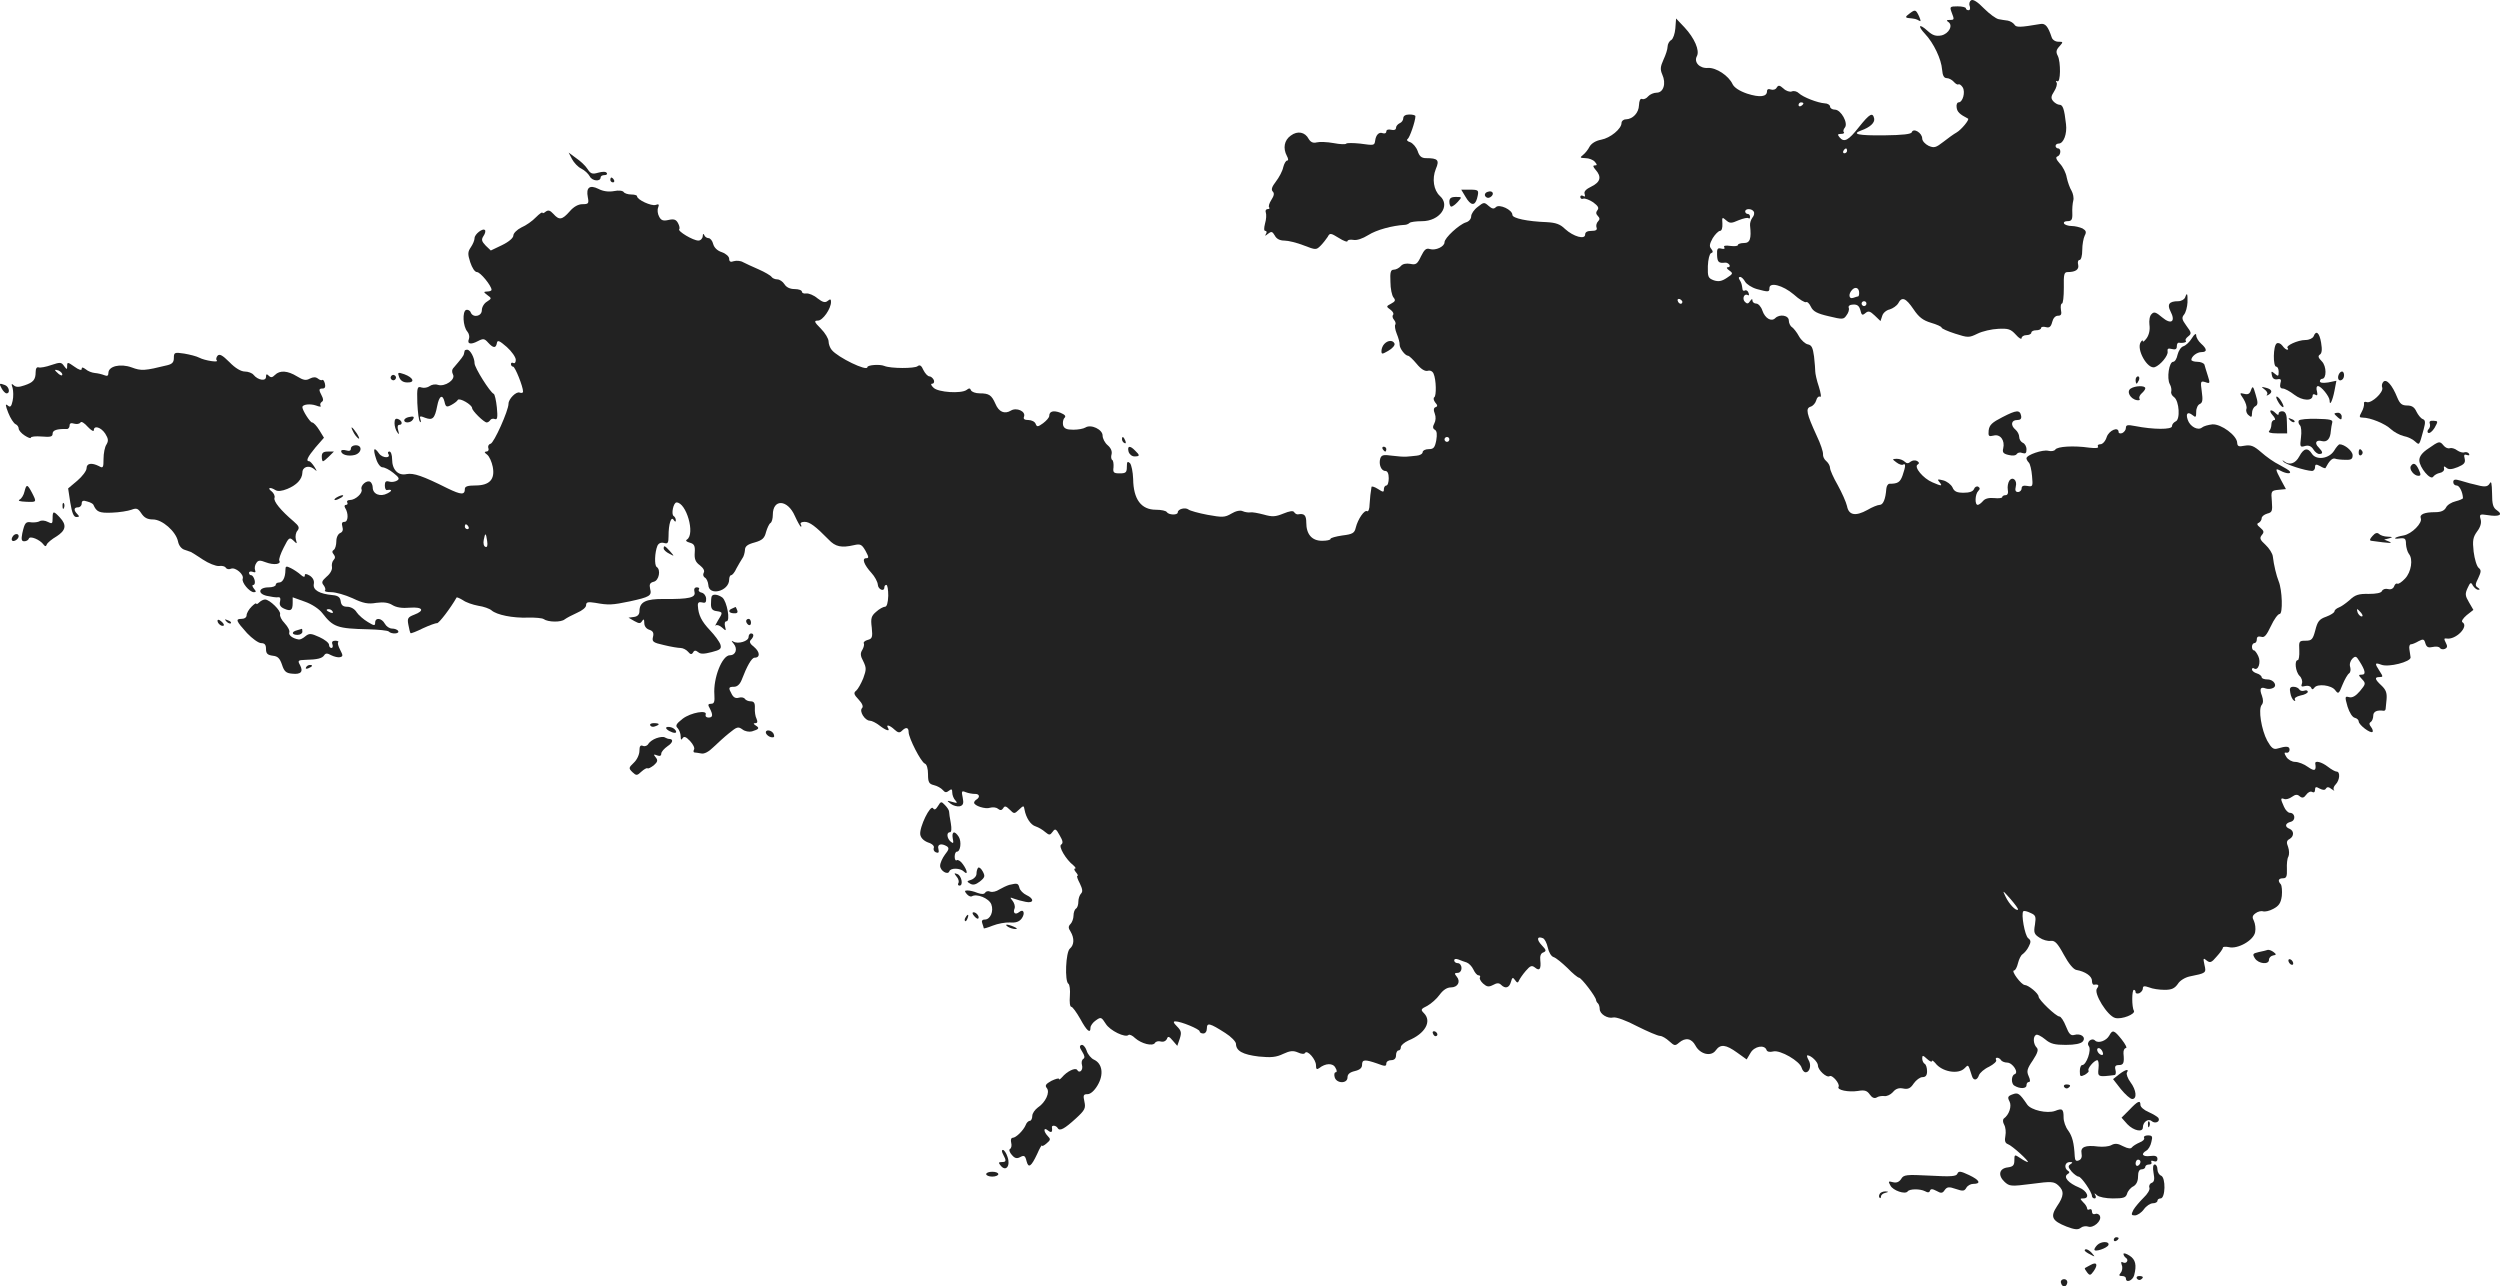 <?xml version="1.0" standalone="no"?>
<!DOCTYPE svg PUBLIC "-//W3C//DTD SVG 20010904//EN"
 "http://www.w3.org/TR/2001/REC-SVG-20010904/DTD/svg10.dtd">
<svg version="1.0" xmlns="http://www.w3.org/2000/svg"
 width="1030.969pt" height="530.483pt" viewBox="0 0 1030.969 530.483"
 preserveAspectRatio="xMidYMid meet">
<g transform="translate(-420.303,1243.217) scale(0.1,-0.1)"
fill="#222222" stroke="none">
<path d="M12332 12431 c-7 -4 -10 -15 -6 -24 3 -10 1 -17 -5 -17 -6 0 -11 4
-11 8 0 4 -15 8 -34 8 -32 0 -33 -2 -25 -24 12 -31 12 -32 -8 -32 -13 0 -14
-3 -6 -8 22 -14 3 -49 -28 -56 -23 -4 -36 0 -57 19 -35 32 -43 22 -10 -13 35
-37 67 -104 70 -147 2 -25 8 -35 19 -35 9 0 22 -7 29 -15 7 -8 15 -13 19 -11
4 3 12 -3 18 -12 12 -20 0 -62 -17 -62 -6 0 -10 -10 -8 -21 2 -18 12 -28 47
-46 7 -4 -28 -46 -47 -57 -11 -6 -36 -24 -55 -39 -31 -24 -38 -26 -61 -16 -14
7 -26 20 -26 30 0 23 -36 45 -43 26 -2 -8 -36 -12 -115 -13 -105 -1 -135 5
-94 20 37 13 57 32 54 49 -6 28 -19 20 -63 -35 -43 -55 -61 -65 -80 -42 -9 11
-8 14 6 14 10 0 15 3 12 7 -4 3 -2 12 4 19 15 18 -16 74 -41 74 -11 0 -20 6
-20 13 0 6 -10 13 -22 13 -29 2 -89 25 -107 42 -7 7 -20 11 -29 7 -8 -3 -24 2
-34 12 -16 14 -21 15 -28 4 -4 -8 -15 -11 -24 -8 -10 4 -16 1 -16 -7 0 -23
-29 -27 -82 -10 -32 11 -53 25 -60 39 -16 35 -68 69 -101 67 -35 -3 -60 24
-46 49 12 23 -10 74 -51 118 l-35 37 -3 -41 c-2 -22 -9 -43 -17 -48 -8 -4 -15
-17 -15 -27 0 -11 -8 -35 -17 -54 -13 -29 -14 -40 -5 -61 17 -37 5 -75 -23
-75 -12 0 -28 -7 -35 -15 -7 -9 -19 -14 -25 -11 -8 3 -12 -7 -13 -26 -1 -31
-25 -57 -54 -58 -10 0 -18 -7 -18 -15 0 -24 -46 -62 -84 -69 -22 -4 -40 -15
-48 -29 -6 -12 -18 -27 -27 -34 -14 -11 -12 -12 10 -13 15 0 32 -7 39 -15 10
-12 10 -15 0 -15 -9 0 -8 -5 3 -18 26 -29 20 -51 -17 -69 -23 -11 -32 -21 -28
-31 3 -10 1 -13 -6 -8 -7 4 -12 2 -12 -4 0 -7 6 -10 13 -7 6 2 25 -5 40 -15
20 -15 25 -23 18 -32 -7 -9 -7 -16 1 -24 9 -9 9 -15 1 -23 -6 -6 -9 -18 -6
-25 4 -10 -3 -14 -21 -14 -17 0 -26 -5 -26 -15 0 -22 -48 -9 -83 23 -20 20
-39 26 -75 28 -81 3 -142 16 -142 30 0 21 -54 46 -68 32 -9 -9 -16 -7 -30 5
-18 16 -20 16 -45 -4 -15 -11 -27 -29 -27 -39 0 -11 -10 -22 -22 -25 -28 -9
-88 -64 -88 -82 0 -18 -37 -35 -60 -28 -16 5 -23 -2 -37 -30 -15 -32 -21 -36
-44 -31 -17 3 -32 0 -39 -9 -7 -8 -20 -15 -29 -15 -13 0 -16 -10 -14 -50 0
-28 6 -57 13 -65 9 -11 7 -16 -10 -25 -21 -11 -21 -12 -3 -25 10 -7 15 -17 11
-21 -4 -4 -3 -13 4 -21 6 -7 8 -16 5 -20 -3 -3 -1 -20 6 -37 7 -17 13 -38 12
-46 0 -15 23 -45 35 -45 4 0 20 -15 35 -33 18 -22 34 -32 46 -29 10 3 20 -2
24 -12 11 -25 12 -91 3 -97 -5 -3 -3 -13 4 -22 10 -11 10 -16 1 -19 -8 -3 -9
-12 -3 -27 5 -13 4 -29 -2 -40 -7 -13 -7 -21 2 -26 9 -5 10 -19 6 -44 -6 -30
-11 -36 -31 -36 -14 0 -25 -6 -25 -12 0 -7 -11 -14 -25 -15 -14 -2 -33 -3 -42
-4 -10 -1 -37 1 -60 4 -35 5 -43 3 -48 -12 -7 -24 4 -51 21 -51 9 0 14 -11 14
-30 0 -16 -4 -30 -10 -30 -5 0 -10 -7 -10 -15 0 -14 -3 -13 -25 1 -14 9 -26
12 -26 8 -4 -23 -6 -42 -8 -72 0 -18 -5 -31 -10 -28 -11 7 -38 -32 -47 -68 -5
-22 -13 -27 -55 -32 -27 -4 -49 -10 -49 -14 0 -5 -16 -8 -35 -8 -42 0 -65 27
-65 75 0 30 -8 39 -34 34 -5 -1 -12 3 -16 9 -4 7 -18 5 -45 -6 -32 -13 -45
-14 -80 -4 -23 6 -48 11 -56 9 -8 -1 -22 1 -31 5 -10 5 -29 1 -47 -10 -27 -16
-37 -16 -98 -5 -37 7 -73 17 -79 22 -13 10 -44 2 -44 -12 0 -12 -37 -11 -45 1
-3 6 -24 10 -45 10 -61 0 -93 43 -94 127 -1 29 -7 58 -13 65 -10 9 -13 7 -13
-15 0 -23 -4 -27 -29 -27 -25 0 -29 3 -26 25 1 14 -1 28 -5 30 -5 3 -6 14 -3
24 3 12 -3 26 -16 37 -12 10 -21 28 -21 40 0 25 -48 48 -71 33 -8 -5 -30 -9
-50 -9 -28 0 -38 5 -42 19 -2 11 0 24 6 30 7 7 2 13 -17 21 -29 11 -46 6 -46
-13 0 -7 -12 -20 -25 -30 -22 -16 -26 -16 -31 -3 -3 9 -17 16 -30 16 -16 0
-22 4 -18 14 8 22 -31 39 -54 25 -26 -16 -50 -6 -64 28 -16 36 -26 43 -65 43
-17 0 -33 6 -36 13 -3 9 -8 9 -18 1 -22 -16 -117 -10 -136 9 -11 10 -13 17 -5
17 6 0 9 7 6 15 -4 8 -12 15 -18 15 -7 0 -18 12 -25 26 -8 19 -15 23 -24 16
-12 -10 -111 -10 -137 1 -19 8 -70 4 -70 -5 0 -19 -122 40 -147 71 -7 8 -13
24 -13 35 0 11 -14 35 -32 53 -28 28 -29 33 -12 33 20 0 54 49 54 77 0 12 -3
13 -14 4 -10 -8 -20 -6 -42 11 -15 13 -36 21 -46 20 -10 -2 -18 2 -18 7 0 6
-13 11 -30 11 -19 0 -34 7 -42 20 -7 11 -20 20 -30 20 -9 0 -20 5 -23 10 -4 6
-28 20 -53 31 -26 11 -55 25 -65 30 -10 6 -27 7 -38 4 -13 -5 -19 -2 -19 10 0
9 -13 21 -30 27 -19 6 -32 19 -36 34 -3 13 -12 24 -19 24 -7 0 -16 6 -18 13
-3 7 -6 5 -6 -5 -1 -10 -9 -18 -18 -18 -22 0 -87 39 -79 47 3 3 1 14 -5 25 -8
15 -17 18 -39 13 -22 -5 -31 -2 -39 14 -6 11 -8 27 -4 37 5 13 3 16 -10 11
-17 -6 -77 21 -77 36 0 4 -11 7 -24 7 -14 0 -28 5 -31 10 -4 6 -21 8 -40 4
-22 -4 -45 -1 -64 9 -36 18 -52 6 -44 -34 5 -26 3 -29 -22 -29 -17 0 -36 -10
-53 -30 -31 -35 -43 -37 -67 -10 -14 15 -21 17 -32 9 -7 -6 -13 -8 -13 -4 0 4
-12 -4 -27 -19 -14 -15 -41 -34 -60 -42 -18 -9 -33 -24 -33 -33 0 -10 -18 -26
-47 -40 l-46 -22 -21 20 c-17 18 -19 25 -9 40 7 10 9 21 6 24 -9 10 -43 -17
-43 -33 0 -9 -7 -25 -15 -37 -13 -19 -14 -28 -3 -62 8 -24 19 -41 28 -41 14 0
60 -57 60 -73 0 -4 -8 -7 -17 -7 -17 -1 -17 -2 0 -15 18 -13 18 -14 -2 -27
-12 -7 -21 -23 -21 -35 0 -26 -37 -33 -46 -9 -3 8 -12 12 -19 10 -16 -7 -13
-68 5 -89 7 -8 10 -21 7 -30 -9 -21 6 -26 36 -10 23 12 28 11 43 -6 21 -23 32
-24 36 -2 2 14 10 11 41 -16 20 -18 37 -42 37 -53 0 -10 -4 -16 -10 -13 -5 3
-10 1 -10 -4 0 -6 4 -11 9 -11 8 0 41 -82 41 -103 0 -5 -6 -7 -14 -4 -14 6
-46 -26 -46 -46 0 -28 -60 -162 -74 -165 -8 -2 -12 -10 -9 -18 3 -8 -1 -14 -8
-14 -10 -1 -9 -4 3 -13 9 -7 19 -30 23 -50 10 -52 -13 -77 -72 -77 -31 0 -43
-4 -43 -14 0 -26 -15 -25 -71 2 -104 52 -140 64 -169 59 -35 -8 -60 18 -60 61
0 18 -5 32 -11 32 -5 0 -8 -4 -5 -9 13 -20 -24 -19 -38 1 -21 30 -26 20 -12
-22 6 -20 18 -35 26 -35 9 0 29 -10 45 -23 24 -19 27 -25 15 -32 -8 -5 -23 -7
-32 -4 -13 4 -18 0 -18 -15 0 -12 3 -20 8 -20 23 4 24 -3 2 -14 -29 -15 -60
-3 -60 25 0 9 -5 20 -10 23 -14 9 -42 -15 -36 -31 6 -15 -25 -44 -48 -44 -9 0
-14 -4 -11 -10 3 -5 1 -10 -5 -10 -6 0 -8 -5 -4 -12 15 -23 13 -58 -2 -58 -11
0 -13 -6 -9 -20 4 -13 1 -22 -9 -26 -9 -4 -16 -18 -16 -34 0 -16 -5 -32 -10
-35 -8 -5 -8 -11 -1 -19 7 -9 7 -16 0 -23 -6 -6 -9 -19 -7 -29 2 -11 -7 -28
-22 -40 -20 -18 -22 -24 -12 -36 6 -8 9 -18 5 -21 -3 -4 8 -7 26 -7 18 0 57
-11 88 -25 44 -21 64 -25 98 -19 30 4 50 1 66 -9 16 -10 40 -14 72 -11 54 4
63 -12 18 -29 -26 -10 -29 -15 -24 -41 3 -17 7 -33 9 -35 2 -2 25 7 51 20 26
12 53 22 58 21 8 -1 56 62 81 106 1 2 13 -3 26 -11 12 -9 41 -19 63 -23 22 -3
47 -12 55 -19 22 -19 87 -32 150 -30 30 1 60 -2 65 -6 18 -13 72 -14 87 -1 8
6 31 18 51 27 21 9 37 22 37 31 0 13 7 15 38 10 55 -10 70 -9 142 6 82 18 92
23 84 52 -4 18 -1 25 15 29 22 5 30 50 12 61 -10 7 -8 60 3 87 5 11 15 15 27
12 16 -5 19 0 19 28 0 51 11 84 21 67 6 -9 9 -9 9 -1 0 6 -4 14 -9 17 -11 7
-1 56 12 56 40 0 78 -130 43 -153 -7 -4 -3 -9 12 -13 18 -5 22 -13 20 -41 -2
-26 3 -39 21 -52 15 -12 21 -23 16 -31 -4 -7 -2 -16 5 -20 7 -4 13 -18 14 -30
2 -48 86 -26 86 22 0 10 4 18 8 18 5 0 15 12 22 28 8 15 19 33 24 41 6 7 10
23 11 34 0 16 10 24 40 32 32 9 41 18 47 43 5 17 13 34 18 37 6 3 10 19 10 34
0 67 61 64 91 -5 11 -24 22 -44 25 -44 3 0 2 5 -1 10 -3 6 4 10 16 10 21 0 45
-18 99 -73 28 -30 53 -35 105 -23 26 6 32 3 47 -23 14 -26 15 -31 3 -31 -19 0
-9 -27 22 -61 13 -14 25 -36 26 -48 1 -20 27 -31 27 -11 0 6 4 10 8 10 5 0 8
-20 8 -45 -1 -29 -6 -45 -13 -45 -7 0 -24 -9 -37 -21 -20 -17 -23 -27 -18 -65
4 -40 2 -46 -17 -51 -11 -3 -18 -9 -16 -14 3 -4 0 -17 -6 -27 -9 -14 -8 -25 4
-47 13 -27 13 -34 0 -70 -9 -22 -22 -45 -29 -51 -12 -9 -10 -16 10 -37 15 -16
20 -29 14 -35 -13 -13 12 -52 32 -52 8 0 26 -9 40 -20 27 -21 45 -26 35 -10
-10 16 7 12 27 -7 14 -13 21 -14 30 -5 17 17 28 15 28 -5 0 -24 51 -124 67
-130 8 -3 13 -21 13 -44 0 -33 4 -40 25 -45 13 -3 29 -12 36 -20 9 -11 15 -11
25 -3 11 9 14 7 14 -8 0 -10 6 -25 13 -32 10 -11 7 -12 -13 -6 -24 7 -24 6 -6
-8 11 -8 27 -12 37 -10 14 4 17 12 12 36 -6 27 -4 29 13 22 10 -4 27 -7 37 -7
19 1 23 -13 7 -23 -5 -3 -10 -9 -10 -13 0 -13 47 -28 66 -21 10 3 25 2 32 -4
10 -8 16 -7 22 2 6 11 12 9 27 -6 18 -18 19 -18 38 0 19 18 20 18 23 0 6 -33
25 -63 46 -69 12 -4 29 -14 39 -23 17 -14 20 -14 31 1 10 14 14 13 29 -15 13
-22 15 -32 6 -38 -12 -7 19 -61 51 -86 8 -7 11 -13 6 -13 -5 0 -3 -7 4 -15 7
-8 10 -15 6 -15 -4 0 1 -14 10 -31 11 -23 13 -34 5 -42 -6 -6 -11 -21 -11 -33
0 -13 -4 -26 -10 -29 -5 -3 -10 -16 -10 -29 0 -12 -6 -28 -12 -34 -10 -10 -10
-17 0 -32 16 -27 15 -55 -3 -70 -17 -14 -22 -135 -6 -145 5 -3 8 -25 6 -50 -2
-25 0 -45 6 -45 5 0 21 -22 37 -50 27 -50 42 -62 42 -36 0 8 10 22 22 30 21
15 23 14 41 -14 17 -28 81 -59 94 -46 4 3 16 -2 27 -13 26 -23 72 -35 82 -20
3 6 14 9 24 6 11 -3 21 2 25 10 4 13 9 12 24 -6 l19 -22 10 29 c8 25 7 33 -11
51 -15 15 -17 21 -7 21 23 0 100 -32 100 -41 0 -5 7 -9 15 -9 9 0 15 9 15 21
0 25 12 22 76 -19 24 -15 43 -35 44 -44 0 -30 28 -45 94 -53 51 -5 72 -3 101
11 28 13 41 14 60 6 15 -7 27 -8 30 -2 9 14 45 -27 45 -51 0 -16 3 -19 13 -12
26 21 57 22 67 2 7 -11 7 -19 1 -19 -5 0 -7 -9 -4 -20 7 -27 53 -28 53 -1 0
13 9 21 30 26 21 5 30 13 30 26 0 22 11 23 63 5 31 -12 37 -12 37 0 0 8 9 14
20 14 13 0 20 7 20 20 0 11 5 20 10 20 6 0 10 6 10 14 0 7 14 19 31 27 69 28
98 79 64 113 -14 14 -13 17 14 30 16 9 39 29 51 46 14 19 30 30 46 30 29 0 42
24 24 45 -10 12 -9 15 4 15 9 0 16 8 16 20 0 11 -7 20 -15 20 -8 0 -15 5 -15
11 0 7 7 8 18 4 9 -4 24 -9 33 -12 9 -3 22 -16 28 -29 6 -13 15 -24 21 -24 6
0 9 -4 6 -9 -3 -4 3 -16 13 -25 16 -14 23 -15 41 -6 16 9 25 9 33 1 18 -18 34
-13 41 12 5 19 8 20 17 7 8 -12 12 -12 16 -2 3 7 15 25 28 40 19 22 25 24 38
14 19 -16 26 -6 22 30 -2 17 2 29 12 32 14 6 13 10 -6 30 -22 23 -20 39 5 29
7 -3 16 -20 20 -39 4 -19 14 -36 24 -39 10 -3 35 -24 57 -45 21 -22 43 -40 48
-40 10 -1 69 -78 70 -92 0 -3 3 -10 8 -14 4 -4 7 -15 7 -23 0 -21 33 -41 56
-35 11 3 55 -13 98 -36 44 -22 86 -40 95 -40 8 0 25 -10 38 -22 21 -19 24 -20
40 -6 27 23 52 18 68 -12 19 -36 65 -47 84 -19 19 26 41 24 88 -10 l39 -28 16
27 c16 28 58 35 66 12 2 -7 13 -10 28 -6 28 7 110 -40 117 -68 3 -10 10 -18
16 -18 18 0 25 31 12 51 -6 11 -8 19 -4 19 16 -1 43 -28 43 -42 0 -19 36 -52
48 -44 11 7 44 -32 37 -44 -8 -13 40 -23 80 -17 28 5 38 1 49 -15 9 -13 19
-17 28 -12 7 5 21 7 31 6 10 -2 26 5 36 16 11 14 25 19 43 15 20 -4 30 1 43
21 10 14 26 26 36 26 13 0 19 7 19 24 0 14 -4 28 -10 31 -5 3 -10 13 -10 22 0
14 3 14 20 -2 11 -10 20 -14 20 -9 0 5 6 1 14 -8 27 -36 94 -48 120 -22 17 17
15 19 31 -31 6 -21 22 -19 29 3 4 10 22 26 42 35 19 10 32 22 29 27 -3 6 -2
10 4 10 5 0 13 -4 16 -10 3 -5 15 -10 25 -10 23 0 50 -42 31 -48 -14 -5 -15
-39 -1 -47 22 -14 50 -13 50 1 0 8 4 14 10 14 6 0 6 9 -1 24 -9 20 -7 30 17
65 21 32 24 45 16 53 -14 14 -16 45 -3 52 5 4 22 -5 38 -18 22 -19 40 -23 85
-23 38 0 62 5 70 14 15 18 -8 35 -35 27 -14 -4 -22 4 -34 35 -9 23 -21 41 -27
41 -14 0 -86 69 -86 82 0 13 -41 47 -57 48 -14 0 -59 60 -44 60 5 0 12 13 16
30 4 16 12 33 19 37 7 5 19 18 25 31 10 19 10 26 -2 35 -14 11 -30 101 -20
111 3 3 16 0 30 -7 21 -9 23 -15 18 -48 -6 -33 -3 -40 19 -54 13 -9 34 -15 46
-13 17 2 28 -9 54 -57 20 -37 40 -61 52 -63 35 -6 64 -25 64 -44 0 -10 3 -17
8 -17 19 3 23 -2 13 -15 -16 -19 43 -114 75 -122 27 -7 85 16 77 30 -9 14 -9
86 0 86 4 0 7 -4 7 -10 0 -5 7 -7 15 -4 8 4 15 12 15 20 0 10 6 11 26 4 14 -6
42 -10 64 -10 29 0 41 6 54 24 8 14 30 27 48 31 69 14 70 14 62 48 -6 28 -5
30 9 18 14 -11 20 -9 41 16 14 15 26 32 26 37 0 4 11 5 25 2 36 -9 102 28 108
62 3 15 0 35 -5 46 -8 15 -7 22 7 32 9 7 23 10 30 8 7 -3 27 1 43 10 23 12 31
24 35 53 2 21 0 42 -4 48 -14 15 -10 25 9 25 14 0 17 8 16 38 -1 20 1 44 6 51
4 8 4 26 -1 40 -8 19 -6 27 6 33 19 11 19 34 0 42 -21 8 -19 23 5 29 22 6 18
37 -4 37 -7 0 -18 11 -24 25 -15 33 -15 38 1 32 7 -3 21 1 32 9 14 10 22 11
32 2 10 -8 17 -7 27 7 7 10 18 15 24 11 7 -4 12 -1 12 9 0 12 4 14 19 5 14 -7
22 -7 26 0 5 8 12 7 23 -2 10 -7 14 -9 10 -4 -4 5 -1 15 7 23 17 17 20 53 4
53 -6 0 -22 9 -36 20 -26 20 -54 27 -52 13 5 -30 -3 -33 -30 -14 -16 12 -40
21 -53 21 -13 0 -29 9 -36 20 -10 16 -10 20 0 18 7 -2 13 4 13 12 0 15 -13 16
-50 5 -16 -5 -25 2 -42 32 -24 45 -38 130 -23 148 7 8 7 21 1 38 -11 28 -6 38
15 30 8 -3 21 -3 29 1 22 8 6 36 -21 36 -13 0 -24 4 -24 9 0 5 -9 13 -20 16
-11 3 -20 11 -20 16 0 6 4 8 9 4 17 -10 29 26 17 51 -6 13 -14 24 -18 24 -5 0
-8 7 -8 15 0 8 5 15 10 15 6 0 10 7 10 16 0 10 6 13 18 10 13 -5 22 6 40 44
13 28 29 50 36 50 14 0 11 99 -4 135 -9 22 -20 67 -24 102 -1 12 -15 34 -30
48 -23 21 -26 28 -15 41 10 12 8 17 -7 30 -14 11 -15 17 -6 20 6 3 12 12 12
19 0 7 10 15 23 19 20 5 22 10 19 50 -4 43 -3 45 27 48 l31 3 -20 37 c-25 47
-25 51 -1 38 23 -12 44 -13 37 -2 -2 4 -22 16 -43 27 -21 10 -55 34 -75 52
-31 27 -43 31 -68 27 -25 -5 -30 -3 -31 12 -1 30 -66 78 -102 76 -17 -2 -36
-7 -43 -13 -17 -14 -50 4 -59 32 -9 26 0 35 20 19 13 -11 15 -9 15 14 0 15 7
29 15 32 11 5 13 16 8 51 -6 43 -5 45 15 39 19 -7 20 -5 10 26 -6 18 -12 39
-14 46 -2 6 -15 12 -29 12 -14 0 -25 4 -25 8 0 14 23 32 42 32 24 0 23 13 -2
35 -11 10 -20 25 -20 34 0 10 -7 6 -18 -12 -9 -15 -25 -30 -35 -33 -10 -3 -20
-19 -24 -35 -3 -16 -11 -29 -18 -29 -17 0 -27 -68 -14 -92 6 -10 8 -24 6 -31
-2 -7 3 -17 12 -23 21 -16 26 -93 6 -100 -8 -4 -15 -12 -15 -20 0 -14 -76 -14
-152 1 -31 6 -38 5 -38 -8 0 -8 -7 -17 -15 -21 -8 -3 -15 -1 -15 4 0 24 -39 8
-49 -20 -5 -17 -17 -30 -26 -30 -9 0 -13 -4 -10 -10 4 -6 -11 -7 -37 -4 -63 9
-131 5 -139 -8 -4 -6 -17 -8 -29 -5 -22 6 -90 -17 -90 -31 0 -4 4 -12 10 -18
5 -5 11 -30 13 -55 4 -43 3 -45 -19 -41 -16 3 -24 0 -24 -10 0 -8 -7 -15 -15
-15 -10 0 -13 7 -9 23 7 26 -14 43 -27 23 -5 -8 -8 -24 -6 -36 3 -15 -1 -23
-9 -23 -8 0 -14 -4 -14 -8 0 -4 -15 -6 -33 -4 -22 2 -38 -2 -46 -12 -8 -9 -17
-16 -22 -16 -13 0 -11 44 2 57 8 8 8 13 0 18 -6 3 -14 -1 -17 -9 -4 -11 -19
-16 -43 -16 -28 0 -39 5 -46 22 -6 12 -23 25 -38 29 -24 6 -26 5 -16 -7 14
-17 10 -18 -29 -1 -38 16 -77 63 -61 73 8 5 7 9 -2 15 -8 4 -19 3 -27 -3 -9
-8 -16 -8 -24 0 -7 7 -21 12 -33 12 -19 -1 -20 -1 -1 -15 10 -8 23 -12 27 -9
12 7 11 -7 -2 -45 -10 -28 -20 -34 -54 -34 -6 0 -12 -9 -13 -21 -3 -42 -13
-66 -27 -66 -8 0 -31 -9 -51 -21 -49 -27 -77 -22 -84 16 -4 17 -21 55 -38 86
-18 31 -32 63 -32 71 0 9 -7 21 -15 28 -9 7 -15 20 -14 29 1 9 -10 43 -26 76
-42 92 -47 113 -25 120 10 3 20 15 23 26 3 12 10 18 16 15 6 -4 3 15 -5 41 -9
26 -15 55 -15 63 0 8 -2 36 -5 62 -5 37 -10 47 -26 50 -10 2 -27 17 -36 33 -9
17 -23 34 -29 38 -7 4 -13 17 -13 27 0 22 -38 28 -56 10 -16 -16 -42 -1 -53
31 -5 16 -17 29 -25 29 -9 0 -16 6 -16 13 0 8 -3 7 -10 -3 -7 -11 -12 -12 -21
-3 -13 13 -3 37 12 28 5 -3 6 1 3 9 -3 9 -10 13 -15 10 -5 -3 -10 0 -10 5 -3
21 -4 26 -12 39 -5 7 -4 12 2 12 6 0 15 -9 21 -20 6 -10 27 -24 48 -30 48 -13
52 -13 52 4 0 26 55 12 100 -26 23 -21 47 -35 51 -32 5 3 14 -6 20 -19 9 -19
25 -28 73 -39 58 -14 62 -14 74 4 8 10 12 24 9 31 -3 7 5 13 18 13 17 1 25 -5
30 -23 5 -21 8 -23 21 -12 12 10 19 8 38 -10 l24 -23 7 21 c3 12 17 24 31 27
13 4 29 15 35 25 15 29 31 23 63 -24 22 -33 39 -46 72 -56 24 -7 44 -16 44
-20 0 -4 25 -15 56 -25 53 -17 57 -17 92 0 20 10 59 19 86 20 41 2 51 -1 72
-24 13 -15 24 -21 24 -14 0 6 9 12 20 12 11 0 20 5 20 10 0 6 9 10 20 10 11 0
20 4 20 9 0 5 9 7 20 4 14 -4 21 1 26 21 4 16 13 26 24 26 13 0 16 6 12 25 -2
14 0 25 4 25 5 0 8 29 8 65 -1 56 1 65 16 65 33 0 48 11 43 31 -3 10 0 19 6
19 6 0 11 17 11 41 0 22 5 49 10 59 8 15 6 21 -9 30 -11 5 -31 10 -45 10 -14
0 -28 5 -31 10 -3 6 3 10 14 10 17 0 21 6 20 33 -1 17 1 41 4 52 3 11 -1 29
-7 40 -7 11 -16 36 -20 55 -3 19 -16 45 -29 58 -15 17 -18 26 -9 29 14 5 16
33 2 33 -5 0 -10 5 -10 10 0 6 6 10 13 10 20 0 35 40 30 80 -7 63 -13 80 -27
80 -7 0 -19 7 -26 15 -10 12 -9 20 4 40 9 14 14 31 10 37 -4 6 -3 8 3 5 14 -9
15 80 2 105 -8 15 -7 24 7 39 16 18 16 19 -5 19 -12 0 -24 8 -27 18 -15 45
-26 59 -47 55 -83 -14 -100 -15 -107 -2 -5 7 -17 14 -27 16 -10 1 -27 4 -38 6
-11 2 -38 22 -60 44 -26 27 -45 39 -53 34z m-692 -425 c0 -3 -4 -8 -10 -11 -5
-3 -10 -1 -10 4 0 6 5 11 10 11 6 0 10 -2 10 -4z m180 -196 c0 -5 -5 -10 -11
-10 -5 0 -7 5 -4 10 3 6 8 10 11 10 2 0 4 -4 4 -10z m-385 -250 c4 -6 2 -17
-5 -25 -6 -8 -11 -22 -10 -32 6 -56 0 -73 -25 -73 -14 0 -25 -4 -25 -8 0 -5
-14 -6 -31 -4 -21 3 -30 1 -25 -6 3 -6 -1 -8 -13 -5 -15 4 -18 -1 -17 -26 1
-30 7 -35 33 -32 6 1 14 -3 18 -9 3 -5 1 -10 -6 -10 -8 0 -5 -6 5 -13 17 -12
16 -14 -10 -31 -21 -14 -34 -16 -53 -10 -24 9 -26 14 -25 59 1 27 7 51 13 53
9 3 9 7 1 18 -9 10 -7 20 6 44 10 16 24 30 30 30 7 0 11 12 10 30 -2 27 -1 28
15 14 15 -13 21 -14 52 0 20 8 38 12 41 8 3 -3 6 0 6 6 0 7 -4 12 -10 12 -5 0
-10 5 -10 10 0 13 27 13 35 0z m435 -336 c0 -8 -2 -14 -4 -14 -2 0 -11 -3 -20
-6 -19 -7 -22 16 -4 34 13 13 28 7 28 -14z m-729 -37 c-1 -12 -15 -9 -19 4 -3
6 1 10 8 8 6 -3 11 -8 11 -12z m759 -7 c0 -5 -4 -10 -10 -10 -5 0 -10 5 -10
10 0 6 5 10 10 10 6 0 10 -4 10 -10z m-1720 -560 c0 -5 -4 -10 -10 -10 -5 0
-10 5 -10 10 0 6 5 10 10 10 6 0 10 -4 10 -10z m-4045 -360 c3 -5 1 -10 -4
-10 -6 0 -11 5 -11 10 0 6 2 10 4 10 3 0 8 -4 11 -10z m77 -59 c3 -19 0 -27
-7 -24 -7 2 -10 15 -7 29 6 31 9 30 14 -5z m6313 -1520 c-8 -7 -36 22 -51 53
-14 29 -13 28 20 -9 19 -22 33 -41 31 -44z"/>
<path d="M12076 12375 c-15 -11 -16 -15 -5 -17 30 -3 34 -4 46 -11 8 -5 8 -1
0 18 -14 29 -16 29 -41 10z"/>
<path d="M9990 11945 c0 -9 -7 -18 -15 -21 -8 -4 -15 -12 -15 -19 0 -8 -8 -11
-20 -8 -12 3 -20 0 -20 -7 0 -7 -7 -10 -15 -7 -15 6 -28 -7 -31 -31 -3 -20 -4
-20 -62 -12 -29 3 -55 3 -57 0 -3 -4 -26 -3 -52 2 -27 5 -58 6 -70 3 -15 -4
-25 1 -33 14 -15 29 -46 35 -74 14 -27 -19 -33 -52 -16 -84 6 -11 7 -19 1 -19
-5 0 -12 -12 -16 -27 -3 -16 -17 -42 -30 -59 -17 -22 -21 -34 -13 -42 7 -7 5
-17 -6 -34 -9 -14 -13 -28 -9 -31 3 -4 1 -7 -6 -7 -7 0 -11 -6 -8 -14 3 -8 2
-29 -3 -45 -5 -20 -5 -31 1 -31 6 0 7 -6 3 -12 -6 -10 -4 -10 8 0 14 11 18 10
28 -7 7 -14 21 -21 40 -21 16 0 52 -9 80 -20 49 -19 51 -19 69 -1 10 10 23 27
29 36 9 17 12 17 46 -4 20 -13 36 -18 36 -13 0 5 11 7 24 5 14 -3 38 5 62 20
33 21 98 39 151 42 6 0 15 4 19 8 4 4 27 7 51 7 73 0 119 64 74 104 -26 24
-33 71 -17 111 16 37 9 45 -40 45 -19 0 -28 8 -35 30 -6 16 -20 32 -31 36 -11
3 -16 9 -10 13 8 5 32 73 32 94 0 4 -11 7 -25 7 -16 0 -25 -6 -25 -15z"/>
<path d="M6562 11776 c8 -15 25 -33 38 -39 14 -7 29 -21 35 -32 10 -20 45 -23
45 -4 0 5 7 9 16 9 8 0 13 4 9 9 -3 6 -17 6 -35 1 -24 -7 -31 -5 -44 15 -8 13
-29 33 -47 45 l-31 23 14 -27z"/>
<path d="M6720 11690 c0 -5 5 -10 11 -10 5 0 7 5 4 10 -3 6 -8 10 -11 10 -2 0
-4 -4 -4 -10z"/>
<path d="M10247 11620 c21 -36 38 -38 47 -7 9 35 8 37 -30 37 l-35 0 18 -30z"/>
<path d="M10338 11641 c-10 -3 -14 -11 -10 -18 5 -7 13 -9 21 -4 19 12 10 30
-11 22z"/>
<path d="M10180 11600 c0 -11 4 -20 8 -20 5 0 17 9 27 20 18 20 17 20 -8 20
-20 0 -27 -5 -27 -20z"/>
<path d="M13214 11205 c-4 -8 -16 -15 -28 -15 -38 0 -47 -13 -32 -42 22 -42 3
-56 -34 -25 -26 22 -34 25 -44 14 -8 -7 -11 -26 -9 -44 3 -20 -1 -40 -11 -55
-9 -12 -16 -18 -16 -13 0 6 -4 4 -9 -4 -19 -29 28 -113 58 -103 23 8 56 48 53
64 -2 12 2 15 17 11 15 -4 21 -1 21 11 0 9 3 15 8 15 17 -3 35 2 29 8 -4 3 1
11 10 18 14 11 14 15 -7 43 -19 26 -21 34 -10 47 7 9 13 31 14 50 1 38 -2 43
-10 20z"/>
<path d="M13744 11045 c-4 -8 -18 -15 -34 -15 -31 0 -83 -24 -73 -33 3 -4 3
-7 -2 -7 -4 0 -13 7 -20 17 -7 9 -17 13 -23 9 -15 -9 -16 -96 -2 -96 6 0 10
-10 10 -21 0 -19 -2 -20 -16 -8 -14 12 -16 11 -12 -6 2 -13 10 -19 22 -17 15
3 18 -1 13 -17 -3 -14 0 -21 10 -21 8 0 30 -12 48 -26 33 -25 75 -27 75 -3 0
6 5 7 12 3 8 -5 9 0 6 14 -4 12 -2 22 4 22 13 0 47 -42 48 -59 0 -26 12 -2 20
39 l8 42 -34 -7 c-21 -3 -34 -2 -34 5 0 5 4 10 9 10 19 0 19 52 -1 72 -15 15
-17 22 -8 28 8 5 10 20 5 49 -7 42 -21 53 -31 26z"/>
<path d="M9912 11014 c-7 -7 -12 -20 -12 -29 0 -15 3 -14 29 1 16 9 27 22 25
29 -6 15 -27 15 -42 -1z"/>
<path d="M6119 10985 c-1 -3 -2 -8 -3 -13 -1 -7 -12 -21 -42 -56 -8 -8 -8 -18
-3 -28 12 -21 -33 -52 -62 -43 -11 4 -26 1 -34 -5 -8 -6 -23 -9 -33 -6 -18 6
-20 2 -18 -64 2 -38 6 -73 11 -77 4 -5 5 0 2 9 -5 15 -2 16 20 7 30 -11 39 -3
49 49 8 42 22 50 30 18 5 -23 9 -24 28 -14 11 6 24 15 27 21 7 10 59 -20 59
-34 0 -11 49 -59 60 -59 5 0 11 4 15 10 3 5 12 7 19 4 10 -4 12 7 8 48 -3 29
-9 55 -13 56 -15 6 -79 108 -79 126 0 23 -18 56 -30 56 -6 0 -11 -2 -11 -5z"/>
<path d="M4920 10956 c0 -18 -7 -25 -27 -30 -94 -23 -107 -24 -147 -9 -47 17
-96 5 -96 -23 0 -12 -5 -14 -17 -9 -10 4 -27 8 -39 9 -11 1 -28 7 -37 15 -12
9 -17 10 -17 2 0 -8 -12 -4 -30 9 -27 19 -30 20 -30 4 0 -17 -1 -17 -13 -1
-11 16 -16 16 -52 4 -22 -8 -46 -12 -52 -10 -8 3 -13 -4 -13 -19 0 -32 -10
-43 -46 -55 -23 -8 -35 -8 -44 0 -10 9 -11 7 -5 -11 3 -12 4 -36 0 -53 -5 -24
-10 -28 -20 -19 -11 9 -10 1 2 -30 9 -23 23 -44 30 -47 7 -3 13 -11 13 -18 0
-7 11 -20 25 -29 14 -9 25 -13 25 -9 0 5 20 7 45 5 36 -3 45 -1 45 12 0 14 18
20 58 19 6 -1 12 6 12 14 0 10 6 12 19 8 11 -3 22 -1 26 5 3 6 16 -2 30 -18
14 -15 25 -21 25 -14 0 21 29 13 47 -14 13 -21 14 -30 5 -45 -7 -10 -12 -37
-12 -59 0 -37 -2 -40 -19 -30 -30 15 -51 12 -51 -9 0 -10 -17 -33 -38 -51
l-38 -32 9 -59 c7 -43 14 -59 25 -59 13 0 13 3 4 12 -16 16 -15 28 3 28 8 0
15 7 15 16 0 11 6 14 23 8 12 -3 23 -9 25 -13 13 -30 24 -35 76 -33 31 1 67 7
81 12 21 8 27 6 41 -15 12 -18 25 -25 48 -25 38 0 94 -49 103 -90 3 -17 14
-31 27 -35 11 -4 23 -8 26 -9 3 -1 25 -15 49 -31 24 -16 54 -28 67 -27 12 2
25 -1 28 -7 4 -6 13 -8 22 -4 18 7 54 -24 48 -41 -6 -15 28 -56 46 -56 10 0
10 3 0 15 -7 9 -8 15 -2 15 5 0 8 9 5 20 -3 11 -9 20 -14 20 -5 0 -9 4 -9 10
0 5 7 7 15 4 10 -4 14 -2 10 7 -3 8 -1 21 5 29 7 12 15 13 40 3 32 -12 64 -8
55 7 -3 5 5 29 18 54 21 42 24 44 40 29 15 -15 16 -15 10 5 -3 12 0 29 7 36 9
12 6 19 -16 38 -53 45 -84 83 -79 97 3 7 -3 20 -12 27 -20 15 -6 19 16 5 10
-6 27 -4 49 5 39 16 61 40 62 67 0 24 26 32 47 16 15 -13 15 -12 2 9 -8 12
-17 22 -21 22 -15 0 -7 17 26 57 l35 40 -19 31 c-11 18 -24 32 -30 32 -8 0
-40 50 -40 63 0 12 33 15 56 7 15 -6 23 -6 19 -1 -3 5 -1 12 5 16 7 4 7 12 0
25 -13 25 -13 30 4 30 9 0 12 7 9 20 -3 12 -8 18 -11 15 -3 -2 -11 0 -18 6 -9
7 -19 7 -33 0 -16 -9 -27 -7 -53 9 -39 24 -71 26 -91 6 -11 -11 -17 -12 -26
-3 -8 8 -11 7 -11 -5 0 -19 -33 -14 -51 8 -6 8 -23 14 -36 14 -16 0 -40 14
-64 39 -29 29 -41 35 -49 26 -5 -6 -7 -15 -3 -19 10 -10 -49 -1 -72 11 -11 6
-39 13 -62 17 -40 6 -43 5 -43 -18z m-460 -68 c0 -6 -6 -5 -15 2 -8 7 -15 14
-15 16 0 2 7 1 15 -2 8 -4 15 -11 15 -16z"/>
<path d="M5849 10877 c6 -15 17 -22 34 -22 33 -1 25 20 -13 34 -27 9 -28 8
-21 -12z"/>
<path d="M13847 10886 c-6 -16 2 -28 14 -20 12 7 11 34 0 34 -5 0 -11 -6 -14
-14z"/>
<path d="M5816 10881 c-4 -5 -2 -12 3 -15 5 -4 12 -2 15 3 4 5 2 12 -3 15 -5
4 -12 2 -15 -3z"/>
<path d="M13010 10865 c0 -8 2 -15 4 -15 2 0 6 7 10 15 3 8 1 15 -4 15 -6 0
-10 -7 -10 -15z"/>
<path d="M14032 10858 c-6 -6 -8 -17 -5 -24 7 -19 -45 -67 -64 -60 -8 3 -13 0
-11 -7 1 -6 -3 -22 -10 -34 -11 -20 -10 -23 5 -23 31 0 92 -25 115 -47 13 -12
37 -25 53 -29 17 -3 38 -13 47 -22 19 -16 17 -20 36 50 8 29 7 38 -4 42 -8 3
-19 17 -26 31 -8 18 -19 25 -38 25 -22 0 -30 7 -41 33 -20 50 -44 78 -57 65z"/>
<path d="M4210 10830 c6 -11 15 -20 20 -20 16 0 11 27 -6 34 -24 9 -26 8 -14
-14z"/>
<path d="M12990 10830 c-19 -12 -2 -43 25 -48 9 -2 15 1 11 6 -3 5 1 15 9 22
8 7 15 16 15 21 0 12 -41 11 -60 -1z"/>
<path d="M13486 10824 c-5 -16 -12 -20 -28 -16 -20 5 -20 4 -3 -21 9 -15 15
-33 12 -41 -3 -8 1 -20 9 -26 11 -10 14 -9 14 8 0 12 6 25 14 29 11 6 11 16 1
48 -10 35 -12 37 -19 19z"/>
<path d="M13542 10826 c10 -7 14 -17 10 -21 -4 -5 -1 -5 6 -1 19 11 14 23 -10
29 -21 5 -21 5 -6 -7z"/>
<path d="M13590 10794 c0 -5 7 -19 15 -30 8 -10 15 -14 15 -8 0 5 -7 19 -15
30 -8 10 -15 14 -15 8z"/>
<path d="M12461 10712 c-43 -22 -54 -32 -57 -55 -2 -24 0 -26 21 -21 27 7 47
-20 39 -53 -4 -16 0 -22 22 -27 16 -4 30 -3 34 4 4 6 14 8 23 4 13 -4 17 -1
17 15 0 12 -7 24 -15 27 -8 4 -15 14 -15 24 0 10 -7 23 -15 30 -22 18 -18 40
6 40 14 0 19 5 17 17 -5 26 -19 25 -77 -5z"/>
<path d="M13575 10720 c10 -11 13 -20 7 -20 -7 0 -12 -8 -12 -18 0 -10 -4 -22
-9 -27 -6 -6 5 -10 32 -10 l42 0 -1 44 c0 33 -5 45 -17 47 -9 1 -17 -3 -17 -9
0 -8 -4 -7 -12 1 -20 20 -32 13 -13 -8z"/>
<path d="M13830 10726 c0 -2 7 -9 15 -16 12 -10 15 -10 15 4 0 9 -7 16 -15 16
-8 0 -15 -2 -15 -4z"/>
<path d="M5888 10712 c-10 -2 -18 -8 -18 -13 0 -13 27 -11 35 2 9 13 4 16 -17
11z"/>
<path d="M5830 10687 c0 -12 5 -29 11 -37 8 -12 9 -10 4 8 -4 13 -2 22 4 22
16 0 13 17 -4 24 -11 4 -15 -1 -15 -17z"/>
<path d="M13647 10699 c7 -7 15 -10 18 -7 3 3 -2 9 -12 12 -14 6 -15 5 -6 -5z"/>
<path d="M13683 10698 c-3 -6 -1 -14 5 -20 5 -5 7 -28 4 -50 -5 -39 -4 -41 17
-35 15 4 26 -1 34 -14 6 -10 17 -19 24 -19 17 0 16 8 -2 27 -19 18 -11 33 14
26 21 -5 34 10 36 41 1 12 4 28 6 36 3 11 -10 14 -64 15 -37 1 -70 -2 -74 -7z"/>
<path d="M14223 10686 c3 -8 1 -18 -5 -24 -5 -5 -6 -12 -1 -15 5 -3 17 6 26
21 15 27 15 28 -5 29 -13 1 -18 -3 -15 -11z"/>
<path d="M5660 10651 c5 -11 15 -23 21 -27 6 -3 3 5 -6 20 -20 30 -30 35 -15
7z"/>
<path d="M8830 10621 c0 -6 4 -13 10 -16 6 -3 7 1 4 9 -7 18 -14 21 -14 7z"/>
<path d="M14218 10583 c-26 -17 -38 -33 -38 -49 0 -29 46 -84 57 -68 5 7 17
14 28 16 11 2 19 10 17 18 -2 10 0 11 10 3 9 -8 22 -7 47 3 26 11 32 18 28 35
-4 15 -2 19 9 15 9 -3 12 -2 9 5 -4 6 -12 8 -19 6 -6 -3 -20 1 -30 8 -10 8
-24 11 -30 9 -7 -3 -19 2 -26 11 -16 19 -18 19 -62 -12z"/>
<path d="M5650 10582 c0 -9 -7 -11 -20 -7 -11 3 -20 2 -20 -3 0 -15 29 -23 56
-16 29 8 33 40 4 40 -11 0 -20 -6 -20 -14z"/>
<path d="M13829 10574 c-21 -34 -74 -41 -92 -13 -17 27 -34 23 -52 -11 -16
-30 -41 -38 -63 -20 -9 7 -9 7 -2 -2 9 -11 89 -37 118 -38 6 0 12 7 12 15 0
13 4 14 21 5 11 -7 21 -10 22 -8 15 29 28 42 39 39 7 -3 27 -5 43 -5 24 -1 30
3 30 19 0 17 -33 45 -54 45 -3 0 -14 -12 -22 -26z"/>
<path d="M8857 10570 c3 -11 14 -20 24 -20 23 0 24 4 3 24 -21 22 -33 20 -27
-4z"/>
<path d="M9905 10580 c3 -5 8 -10 11 -10 2 0 4 5 4 10 0 6 -5 10 -11 10 -5 0
-7 -4 -4 -10z"/>
<path d="M13930 10564 c0 -8 5 -12 10 -9 6 4 8 11 5 16 -9 14 -15 11 -15 -7z"/>
<path d="M5530 10550 c0 -11 2 -20 5 -20 3 0 14 9 25 20 l20 20 -25 0 c-18 0
-25 -5 -25 -20z"/>
<path d="M14145 10510 c-8 -13 13 -40 31 -40 11 0 11 5 2 25 -12 27 -23 31
-33 15z"/>
<path d="M14320 10444 c0 -8 6 -14 14 -14 12 0 25 -28 26 -52 0 -3 -14 -9 -30
-13 -17 -4 -35 -15 -40 -26 -7 -13 -21 -19 -45 -19 -44 0 -65 -9 -59 -25 8
-19 -37 -65 -71 -71 -36 -6 -50 -17 -15 -12 21 2 25 -1 25 -24 1 -14 6 -32 12
-40 18 -21 10 -75 -16 -102 -13 -14 -27 -23 -31 -21 -5 3 -11 -2 -14 -11 -4
-10 -14 -14 -25 -11 -11 3 -22 -1 -25 -8 -3 -8 -23 -12 -55 -12 -41 1 -56 -4
-78 -25 -16 -14 -36 -28 -45 -31 -10 -4 -18 -11 -18 -16 0 -5 -15 -15 -34 -22
-29 -10 -36 -20 -45 -56 -10 -38 -15 -43 -40 -43 -27 0 -28 -2 -26 -40 1 -22
-2 -40 -6 -40 -15 0 -10 -48 7 -65 9 -8 13 -23 10 -31 -5 -13 -2 -15 13 -11
11 3 22 0 25 -7 3 -8 7 -8 13 0 12 18 71 11 86 -10 13 -17 15 -16 30 22 9 22
21 43 27 47 6 4 8 15 5 26 -4 11 0 25 8 34 13 13 17 12 29 -8 25 -39 29 -57
11 -57 -15 0 -15 -2 1 -19 16 -17 15 -20 -9 -49 -17 -20 -31 -28 -44 -25 -18
5 -19 3 -7 -39 8 -25 20 -44 30 -46 9 -2 16 -9 16 -15 1 -15 49 -51 57 -43 3
3 0 12 -6 20 -8 10 -9 16 -1 21 5 3 10 15 10 26 0 17 16 24 43 20 4 0 7 2 8 7
0 4 2 22 4 41 2 26 -3 39 -21 56 -28 26 -30 35 -8 35 15 0 15 2 0 25 -21 32
-20 36 7 26 30 -12 122 12 121 30 -1 8 -3 23 -5 34 -2 11 1 20 6 20 6 0 20 6
32 13 19 10 23 9 28 -9 5 -16 12 -19 30 -15 13 3 26 2 30 -4 3 -5 12 -7 20 -4
11 5 12 11 4 26 -8 15 -7 19 3 17 38 -7 94 50 66 67 -6 4 2 16 17 29 l28 22
-18 31 c-16 27 -17 35 -6 59 11 24 14 26 22 10 6 -9 15 -17 22 -17 8 0 7 3 -2
9 -11 7 -11 14 2 39 12 26 13 33 2 42 -8 6 -17 36 -21 67 -5 46 -3 59 14 83
14 18 19 36 15 50 -6 21 -4 23 28 18 48 -8 66 1 40 19 -17 11 -21 25 -21 71
-1 42 -3 53 -10 40 -9 -15 -22 -15 -65 -3 -5 1 -13 3 -17 4 -4 1 -21 6 -38 11
-23 7 -30 5 -30 -6z m-380 -539 c7 -9 8 -15 2 -15 -5 0 -12 7 -16 15 -3 8 -4
15 -2 15 2 0 9 -7 16 -15z"/>
<path d="M4304 10405 c-3 -14 -12 -29 -20 -33 -9 -5 1 -8 26 -9 45 -2 45 -2
25 37 -19 36 -23 37 -31 5z"/>
<path d="M5590 10380 c-8 -5 -10 -10 -5 -10 6 0 17 5 25 10 8 5 11 10 5 10 -5
0 -17 -5 -25 -10z"/>
<path d="M4461 10344 c0 -11 3 -14 6 -6 3 7 2 16 -1 19 -3 4 -6 -2 -5 -13z"/>
<path d="M4420 10295 c0 -23 -2 -24 -20 -15 -11 6 -26 7 -33 3 -6 -4 -22 -6
-34 -5 -24 4 -28 -1 -38 -45 -5 -26 -3 -33 8 -33 9 0 17 5 19 11 4 13 46 -4
61 -25 6 -8 10 -8 13 1 3 7 21 22 40 33 39 25 43 47 14 78 -26 28 -30 28 -30
-3z"/>
<path d="M13987 10222 c-12 -13 -13 -19 -5 -20 79 -11 91 -11 73 -3 l-20 8 20
5 c17 5 16 6 -5 7 -15 0 -31 6 -36 11 -7 7 -16 5 -27 -8z"/>
<path d="M4255 10219 c-4 -6 -5 -13 -2 -16 7 -7 27 6 27 18 0 12 -17 12 -25
-2z"/>
<path d="M6940 10170 c0 -5 10 -15 23 -21 22 -12 22 -12 3 10 -21 23 -26 26
-26 11z"/>
<path d="M5380 10081 c0 -30 -11 -51 -26 -51 -8 0 -14 -4 -14 -10 0 -5 -13
-10 -29 -10 -42 0 -47 -26 -8 -35 18 -4 38 -7 46 -6 9 2 12 -4 9 -17 -4 -14 1
-23 17 -30 27 -12 35 -7 35 24 l0 23 50 -18 c29 -10 59 -30 72 -47 45 -58 61
-64 190 -67 42 -1 80 -5 84 -9 11 -12 46 -10 39 2 -3 6 -15 10 -25 10 -11 0
-24 9 -30 20 -13 24 -40 27 -40 4 0 -13 -4 -13 -30 3 -17 10 -38 28 -46 40 -8
14 -25 23 -39 23 -17 0 -25 6 -27 23 -2 16 -11 23 -33 25 -55 5 -82 21 -78 45
3 14 -3 26 -16 35 -16 9 -21 9 -21 1 0 -8 -6 -7 -17 3 -10 9 -28 21 -40 27
-20 10 -23 9 -23 -8z m195 -171 c3 -6 -1 -7 -9 -4 -18 7 -21 14 -7 14 6 0 13
-4 16 -10z"/>
<path d="M7067 9991 c6 -23 -21 -30 -124 -29 -77 1 -103 -12 -103 -51 0 -13
-8 -21 -22 -23 l-23 -3 24 -14 c20 -11 25 -11 32 0 6 10 9 8 9 -8 0 -13 8 -24
21 -28 15 -5 19 -13 15 -29 -5 -20 0 -24 45 -34 28 -7 59 -12 69 -12 9 0 23
-7 30 -15 10 -12 15 -13 21 -4 5 10 11 10 21 2 10 -9 25 -8 56 0 36 9 41 14
36 31 -4 12 -23 38 -43 59 -35 37 -48 63 -50 101 -1 13 4 17 17 14 14 -4 18 0
17 16 -1 12 -9 22 -18 24 -10 2 -15 8 -12 13 4 5 0 9 -8 9 -10 0 -13 -7 -10
-19z"/>
<path d="M7138 9973 c-2 -5 -3 -19 -3 -33 0 -18 6 -26 23 -28 26 -4 27 -5 5
-40 -9 -15 -13 -24 -8 -19 4 4 16 0 26 -9 16 -15 17 -14 12 5 -3 12 -1 21 6
21 17 0 2 82 -17 98 -18 13 -39 16 -44 5z"/>
<path d="M5272 9948 c-7 -7 -12 -9 -12 -5 0 4 -9 -2 -20 -13 -11 -11 -20 -27
-20 -35 0 -9 -9 -15 -21 -15 -26 0 -23 -8 23 -59 21 -22 47 -41 58 -41 15 0
20 -7 20 -24 0 -19 6 -25 28 -28 21 -2 29 -11 38 -37 9 -28 17 -35 42 -37 36
-4 47 8 32 36 -10 18 -8 20 22 21 49 1 70 6 78 19 6 9 13 9 29 0 12 -6 29 -10
36 -8 13 3 13 7 1 30 -8 15 -12 29 -8 32 3 3 -3 6 -12 6 -12 0 -16 -5 -12 -15
3 -8 1 -15 -4 -15 -6 0 -10 6 -10 13 0 8 -18 22 -40 32 -35 16 -42 16 -58 3
-9 -8 -21 -14 -27 -13 -25 4 -43 18 -39 29 3 7 -6 24 -19 38 -13 13 -21 30
-19 37 5 14 -43 61 -62 61 -6 0 -17 -5 -24 -12z"/>
<path d="M7223 9923 c-19 -7 -16 -19 6 -20 14 -1 18 3 14 13 -3 8 -6 14 -7 13
0 0 -7 -3 -13 -6z"/>
<path d="M5100 9872 c0 -12 19 -26 26 -19 2 2 -2 10 -11 17 -9 8 -15 8 -15 2z"/>
<path d="M5137 9869 c7 -7 15 -10 18 -7 3 3 -2 9 -12 12 -14 6 -15 5 -6 -5z"/>
<path d="M7280 9871 c0 -6 5 -13 10 -16 6 -3 10 1 10 9 0 9 -4 16 -10 16 -5 0
-10 -4 -10 -9z"/>
<path d="M5428 9833 c-24 -6 -23 -19 2 -19 11 0 20 6 20 13 0 7 -1 12 -2 12
-2 -1 -11 -3 -20 -6z"/>
<path d="M7290 9805 c0 -17 -43 -30 -62 -19 -10 6 -10 4 1 -9 17 -21 8 -47
-16 -47 -32 0 -69 -94 -64 -162 2 -30 -1 -38 -13 -38 -13 0 -15 -4 -6 -19 14
-27 13 -38 -5 -38 -9 0 -14 5 -12 12 9 21 -61 9 -95 -17 -27 -21 -31 -29 -20
-39 6 -7 12 -22 12 -33 0 -15 3 -17 8 -8 6 9 14 6 31 -12 13 -14 20 -29 16
-35 -3 -6 -3 -11 2 -12 4 0 17 -2 28 -4 12 -3 31 7 50 26 17 16 46 43 65 58
32 26 37 28 55 15 10 -8 28 -11 39 -8 30 9 32 14 16 24 -11 7 -11 10 -2 10 9
0 10 6 5 18 -5 9 -8 29 -7 45 1 20 -4 27 -17 27 -10 0 -21 5 -24 10 -4 6 -15
8 -25 5 -13 -4 -22 1 -29 14 -15 27 -14 31 9 31 13 0 24 10 31 27 23 60 42 93
54 93 24 0 22 24 -2 44 -17 13 -21 22 -14 29 14 14 14 27 1 27 -5 0 -10 -7
-10 -15z"/>
<path d="M5465 9680 c-3 -6 1 -7 9 -4 18 7 21 14 7 14 -6 0 -13 -4 -16 -10z"/>
<path d="M13648 9575 c2 -14 9 -28 15 -32 5 -3 7 -1 4 4 -4 6 6 13 23 17 17 3
30 10 30 15 0 6 -6 8 -14 5 -8 -3 -17 -1 -21 5 -3 6 -14 11 -24 11 -14 0 -17
-6 -13 -25z"/>
<path d="M6885 9440 c3 -5 12 -7 20 -3 21 7 19 13 -6 13 -11 0 -18 -4 -14 -10z"/>
<path d="M6950 9430 c0 -7 24 -20 36 -20 13 0 1 19 -16 23 -11 3 -20 2 -20 -3z"/>
<path d="M7362 9408 c3 -7 12 -14 21 -16 12 -2 15 1 11 12 -7 19 -38 22 -32 4z"/>
<path d="M6910 9388 c-14 -5 -28 -15 -33 -23 -4 -8 -14 -12 -22 -9 -11 5 -15
-1 -15 -20 0 -15 -10 -37 -23 -49 -22 -21 -22 -23 -6 -39 16 -15 19 -15 37 2
11 10 22 16 25 14 3 -3 14 3 26 12 16 14 18 21 8 33 -10 12 -9 14 6 8 11 -4
17 -2 17 7 0 8 12 21 26 31 23 15 25 30 6 30 -4 0 -11 3 -17 6 -5 4 -21 2 -35
-3z"/>
<path d="M8071 9108 c-9 -15 -15 -17 -20 -9 -11 17 -57 -78 -53 -108 2 -14 14
-26 32 -33 17 -5 27 -15 24 -22 -3 -8 1 -16 9 -19 11 -4 13 0 10 14 -6 20 12
25 35 11 10 -7 8 -14 -8 -34 -11 -15 -20 -35 -20 -46 0 -21 32 -40 38 -23 5
15 45 14 60 -1 17 -17 15 4 -4 30 -8 12 -20 20 -25 17 -5 -4 -9 3 -9 14 0 12
4 21 9 21 15 0 20 41 8 61 -17 27 -30 23 -25 -6 4 -20 3 -23 -8 -14 -16 13
-19 39 -4 39 7 0 8 14 4 38 -4 20 -7 42 -7 47 0 6 -8 18 -17 27 -15 16 -17 16
-29 -4z"/>
<path d="M8237 8854 c-4 -4 -7 -15 -7 -25 0 -10 -10 -21 -22 -25 -19 -6 -19
-7 -4 -16 12 -7 23 -4 40 9 21 17 22 22 12 41 -7 13 -15 19 -19 16z"/>
<path d="M8148 8817 c8 -9 11 -21 7 -27 -3 -5 -1 -10 5 -10 17 0 8 43 -10 48
-13 5 -13 3 -2 -11z"/>
<path d="M8365 8783 c-10 -3 -29 -12 -41 -19 -12 -8 -28 -12 -37 -9 -8 4 -18
2 -21 -4 -5 -7 -15 -7 -32 -1 -14 6 -32 10 -41 10 -13 0 -13 -3 -3 -15 7 -8
16 -12 21 -9 20 12 70 -8 80 -33 11 -29 -4 -63 -27 -63 -11 0 -14 -6 -10 -16
3 -9 6 -18 6 -20 0 -2 17 3 37 11 20 8 52 14 71 13 24 -2 38 3 48 16 16 22 8
42 -10 27 -16 -13 -27 -4 -19 15 3 8 -1 22 -8 31 -12 15 -12 16 6 9 11 -4 32
-10 48 -13 34 -7 36 13 3 28 -13 6 -27 20 -29 30 -5 19 -8 20 -42 12z"/>
<path d="M8220 8655 c7 -9 15 -13 17 -11 7 7 -7 26 -19 26 -6 0 -6 -6 2 -15z"/>
<path d="M8185 8649 c-4 -6 -5 -12 -2 -15 2 -3 7 2 10 11 7 17 1 20 -8 4z"/>
<path d="M8360 8610 c8 -5 22 -9 30 -9 10 0 8 3 -5 9 -27 12 -43 12 -25 0z"/>
<path d="M13555 8515 c-5 -2 -22 -6 -37 -9 -25 -6 -27 -8 -16 -26 15 -23 58
-27 58 -6 0 8 7 16 17 18 14 2 14 5 2 14 -8 6 -18 10 -24 9z"/>
<path d="M13640 8471 c0 -5 5 -13 10 -16 6 -3 10 -2 10 4 0 5 -4 13 -10 16 -5
3 -10 2 -10 -4z"/>
<path d="M10112 8171 c2 -7 7 -12 11 -12 12 1 9 15 -3 20 -7 2 -11 -2 -8 -8z"/>
<path d="M12901 8161 c-12 -21 -45 -33 -58 -20 -14 14 -38 -7 -26 -23 12 -15
-10 -78 -27 -78 -6 0 -10 -11 -10 -25 0 -23 2 -24 21 -15 11 7 18 14 15 17 -7
7 23 43 36 43 5 0 7 -15 5 -34 -4 -35 -2 -36 67 -27 4 1 6 10 3 21 -4 15 0 20
14 20 19 0 23 8 19 48 -1 12 4 22 10 22 6 0 -2 16 -17 35 -32 40 -38 42 -52
16z m-27 -67 c4 -10 1 -14 -6 -12 -15 5 -23 28 -10 28 5 0 13 -7 16 -16z"/>
<path d="M8663 8123 c-9 -3 -9 -10 3 -28 10 -16 12 -25 4 -30 -6 -4 -8 -15 -5
-25 6 -20 -10 -37 -20 -20 -7 11 -42 -6 -62 -30 -7 -8 -13 -12 -13 -7 0 4 -14
0 -31 -8 -23 -13 -28 -19 -19 -30 14 -17 -5 -59 -37 -80 -12 -9 -23 -24 -23
-35 0 -11 -5 -20 -10 -20 -6 0 -14 -8 -17 -17 -9 -22 -40 -53 -54 -53 -6 0 -9
-9 -6 -20 3 -11 1 -23 -5 -26 -5 -3 -2 -14 8 -25 12 -14 21 -16 35 -8 15 8 20
5 25 -16 8 -32 19 -25 44 28 10 23 19 39 20 35 0 -4 9 0 19 9 17 14 17 18 5
30 -19 20 -18 39 1 23 14 -11 19 -7 16 13 -2 10 17 9 24 -3 8 -14 28 -3 75 40
37 34 41 42 35 69 -6 27 -4 31 13 31 12 0 28 14 41 36 27 45 20 90 -14 106
-12 5 -27 23 -31 38 -5 15 -15 25 -21 23z"/>
<path d="M12941 8001 l-24 -19 32 -41 c18 -22 39 -41 47 -41 21 0 17 37 -7 69
-12 16 -18 34 -15 40 11 17 -6 13 -33 -8z"/>
<path d="M12715 7950 c4 -6 11 -8 16 -5 14 9 11 15 -7 15 -8 0 -12 -5 -9 -10z"/>
<path d="M12502 7919 c-19 -7 -21 -12 -12 -29 10 -19 -1 -55 -24 -71 -4 -4 -4
-15 2 -25 6 -11 8 -31 5 -46 -4 -20 -1 -30 10 -34 18 -6 92 -74 82 -74 -3 0
-17 7 -30 16 -24 16 -25 16 -25 -9 0 -21 -6 -26 -27 -29 -36 -4 -42 -33 -13
-60 20 -18 26 -19 111 -8 82 11 92 10 110 -6 25 -23 24 -44 -5 -86 -29 -44
-21 -60 39 -84 34 -13 48 -14 59 -5 7 6 21 8 30 5 21 -8 57 23 49 43 -3 8 -12
12 -19 9 -8 -3 -14 1 -14 10 0 8 -4 12 -10 9 -5 -3 -10 -2 -10 4 0 5 -7 17
-16 25 -14 15 -14 16 0 16 29 0 17 31 -17 45 -44 18 -66 43 -48 55 9 5 10 10
2 14 -17 11 -13 36 7 36 13 0 14 -2 3 -9 -10 -7 -10 -12 5 -30 10 -11 23 -21
29 -21 11 0 55 -64 55 -80 0 -5 5 -10 11 -10 5 0 7 6 3 13 -6 10 -4 10 7 0 7
-7 37 -13 65 -13 44 0 54 3 59 20 3 11 15 25 26 30 12 7 19 21 19 40 0 20 5
30 15 30 8 0 15 5 15 10 0 6 7 10 16 10 8 0 12 4 9 10 -3 6 1 7 9 4 10 -4 16
-1 16 9 0 11 -8 15 -30 12 -31 -4 -40 8 -16 22 8 4 18 20 21 36 6 23 4 27 -15
27 -11 0 -18 -5 -15 -10 3 -6 -5 -14 -18 -19 -14 -6 -28 -15 -32 -20 -4 -7
-16 -6 -36 4 -22 12 -34 13 -49 5 -10 -6 -35 -8 -54 -6 -54 7 -74 -2 -69 -28
3 -15 -1 -25 -11 -29 -12 -5 -16 0 -17 16 -3 57 -10 83 -27 107 -11 14 -19 38
-19 53 0 36 -5 40 -35 28 -33 -12 -99 3 -115 26 -32 47 -38 51 -61 42z m528
-278 c0 -6 -4 -13 -10 -16 -5 -3 -10 1 -10 9 0 9 5 16 10 16 6 0 10 -4 10 -9z"/>
<path d="M12984 7855 l-32 -32 24 -27 c26 -27 64 -35 64 -13 0 22 22 38 36 26
15 -13 37 -2 28 13 -4 5 -22 16 -40 24 -19 8 -34 21 -34 29 0 22 -11 17 -46
-20z"/>
<path d="M13061 7794 c0 -11 3 -14 6 -6 3 7 2 16 -1 19 -3 4 -6 -2 -5 -13z"/>
<path d="M8340 7671 c14 -26 13 -31 -6 -31 -14 0 -14 -3 -4 -15 21 -26 41 -1
28 36 -5 16 -14 29 -19 29 -6 0 -5 -8 1 -19z"/>
<path d="M13084 7595 c5 -26 3 -37 -8 -41 -8 -3 -12 -12 -9 -20 3 -8 -8 -26
-24 -41 -16 -16 -35 -38 -42 -50 -10 -20 -9 -23 6 -23 10 0 27 11 37 25 10 14
27 25 37 25 11 0 19 5 19 10 0 6 6 10 13 10 20 0 22 86 2 94 -8 3 -15 15 -15
26 0 11 -5 20 -11 20 -7 0 -9 -12 -5 -35z"/>
<path d="M12275 7592 c-4 -11 -25 -13 -113 -8 -98 5 -109 4 -119 -14 -8 -12
-19 -17 -34 -13 -19 5 -20 4 -10 -14 10 -20 61 -38 71 -24 8 11 51 11 71 1 12
-7 19 -6 21 2 3 8 10 8 27 -1 19 -11 25 -10 34 4 10 13 17 14 46 4 29 -10 35
-9 43 5 5 9 18 16 28 16 34 0 28 15 -16 36 -36 17 -44 18 -49 6z"/>
<path d="M8270 7590 c0 -5 11 -10 25 -10 14 0 25 5 25 10 0 6 -11 10 -25 10
-14 0 -25 -4 -25 -10z"/>
<path d="M11955 7509 c-4 -6 -4 -13 -1 -16 3 -4 6 -1 6 5 0 6 8 13 18 15 15 4
15 5 0 6 -9 0 -20 -4 -23 -10z"/>
<path d="M12920 7319 c0 -5 5 -7 10 -4 6 3 10 8 10 11 0 2 -4 4 -10 4 -5 0
-10 -5 -10 -11z"/>
<path d="M12852 7298 c-7 -7 -12 -15 -12 -19 0 -12 53 6 58 19 5 16 -30 16
-46 0z"/>
<path d="M12800 7275 c0 -2 10 -10 23 -16 20 -11 21 -11 8 4 -13 16 -31 23
-31 12z"/>
<path d="M12960 7261 c0 -5 5 -13 10 -16 6 -4 8 -11 4 -16 -3 -5 -10 -6 -16
-3 -8 5 -9 1 -5 -11 4 -9 2 -24 -4 -31 -9 -11 -8 -14 5 -14 9 0 16 -4 16 -10
0 -20 28 -9 34 13 11 42 6 65 -19 81 -14 9 -25 12 -25 7z"/>
<path d="M12825 7216 c-11 -6 -22 -12 -24 -13 -2 -2 2 -9 9 -18 11 -14 14 -13
27 5 19 27 13 40 -12 26z"/>
<path d="M13015 7160 c4 -6 11 -8 16 -5 14 9 11 15 -7 15 -8 0 -12 -5 -9 -10z"/>
<path d="M12702 7143 c4 -20 22 -21 26 -2 2 9 -4 16 -13 16 -9 0 -15 -7 -13
-14z"/>
</g>
</svg>
